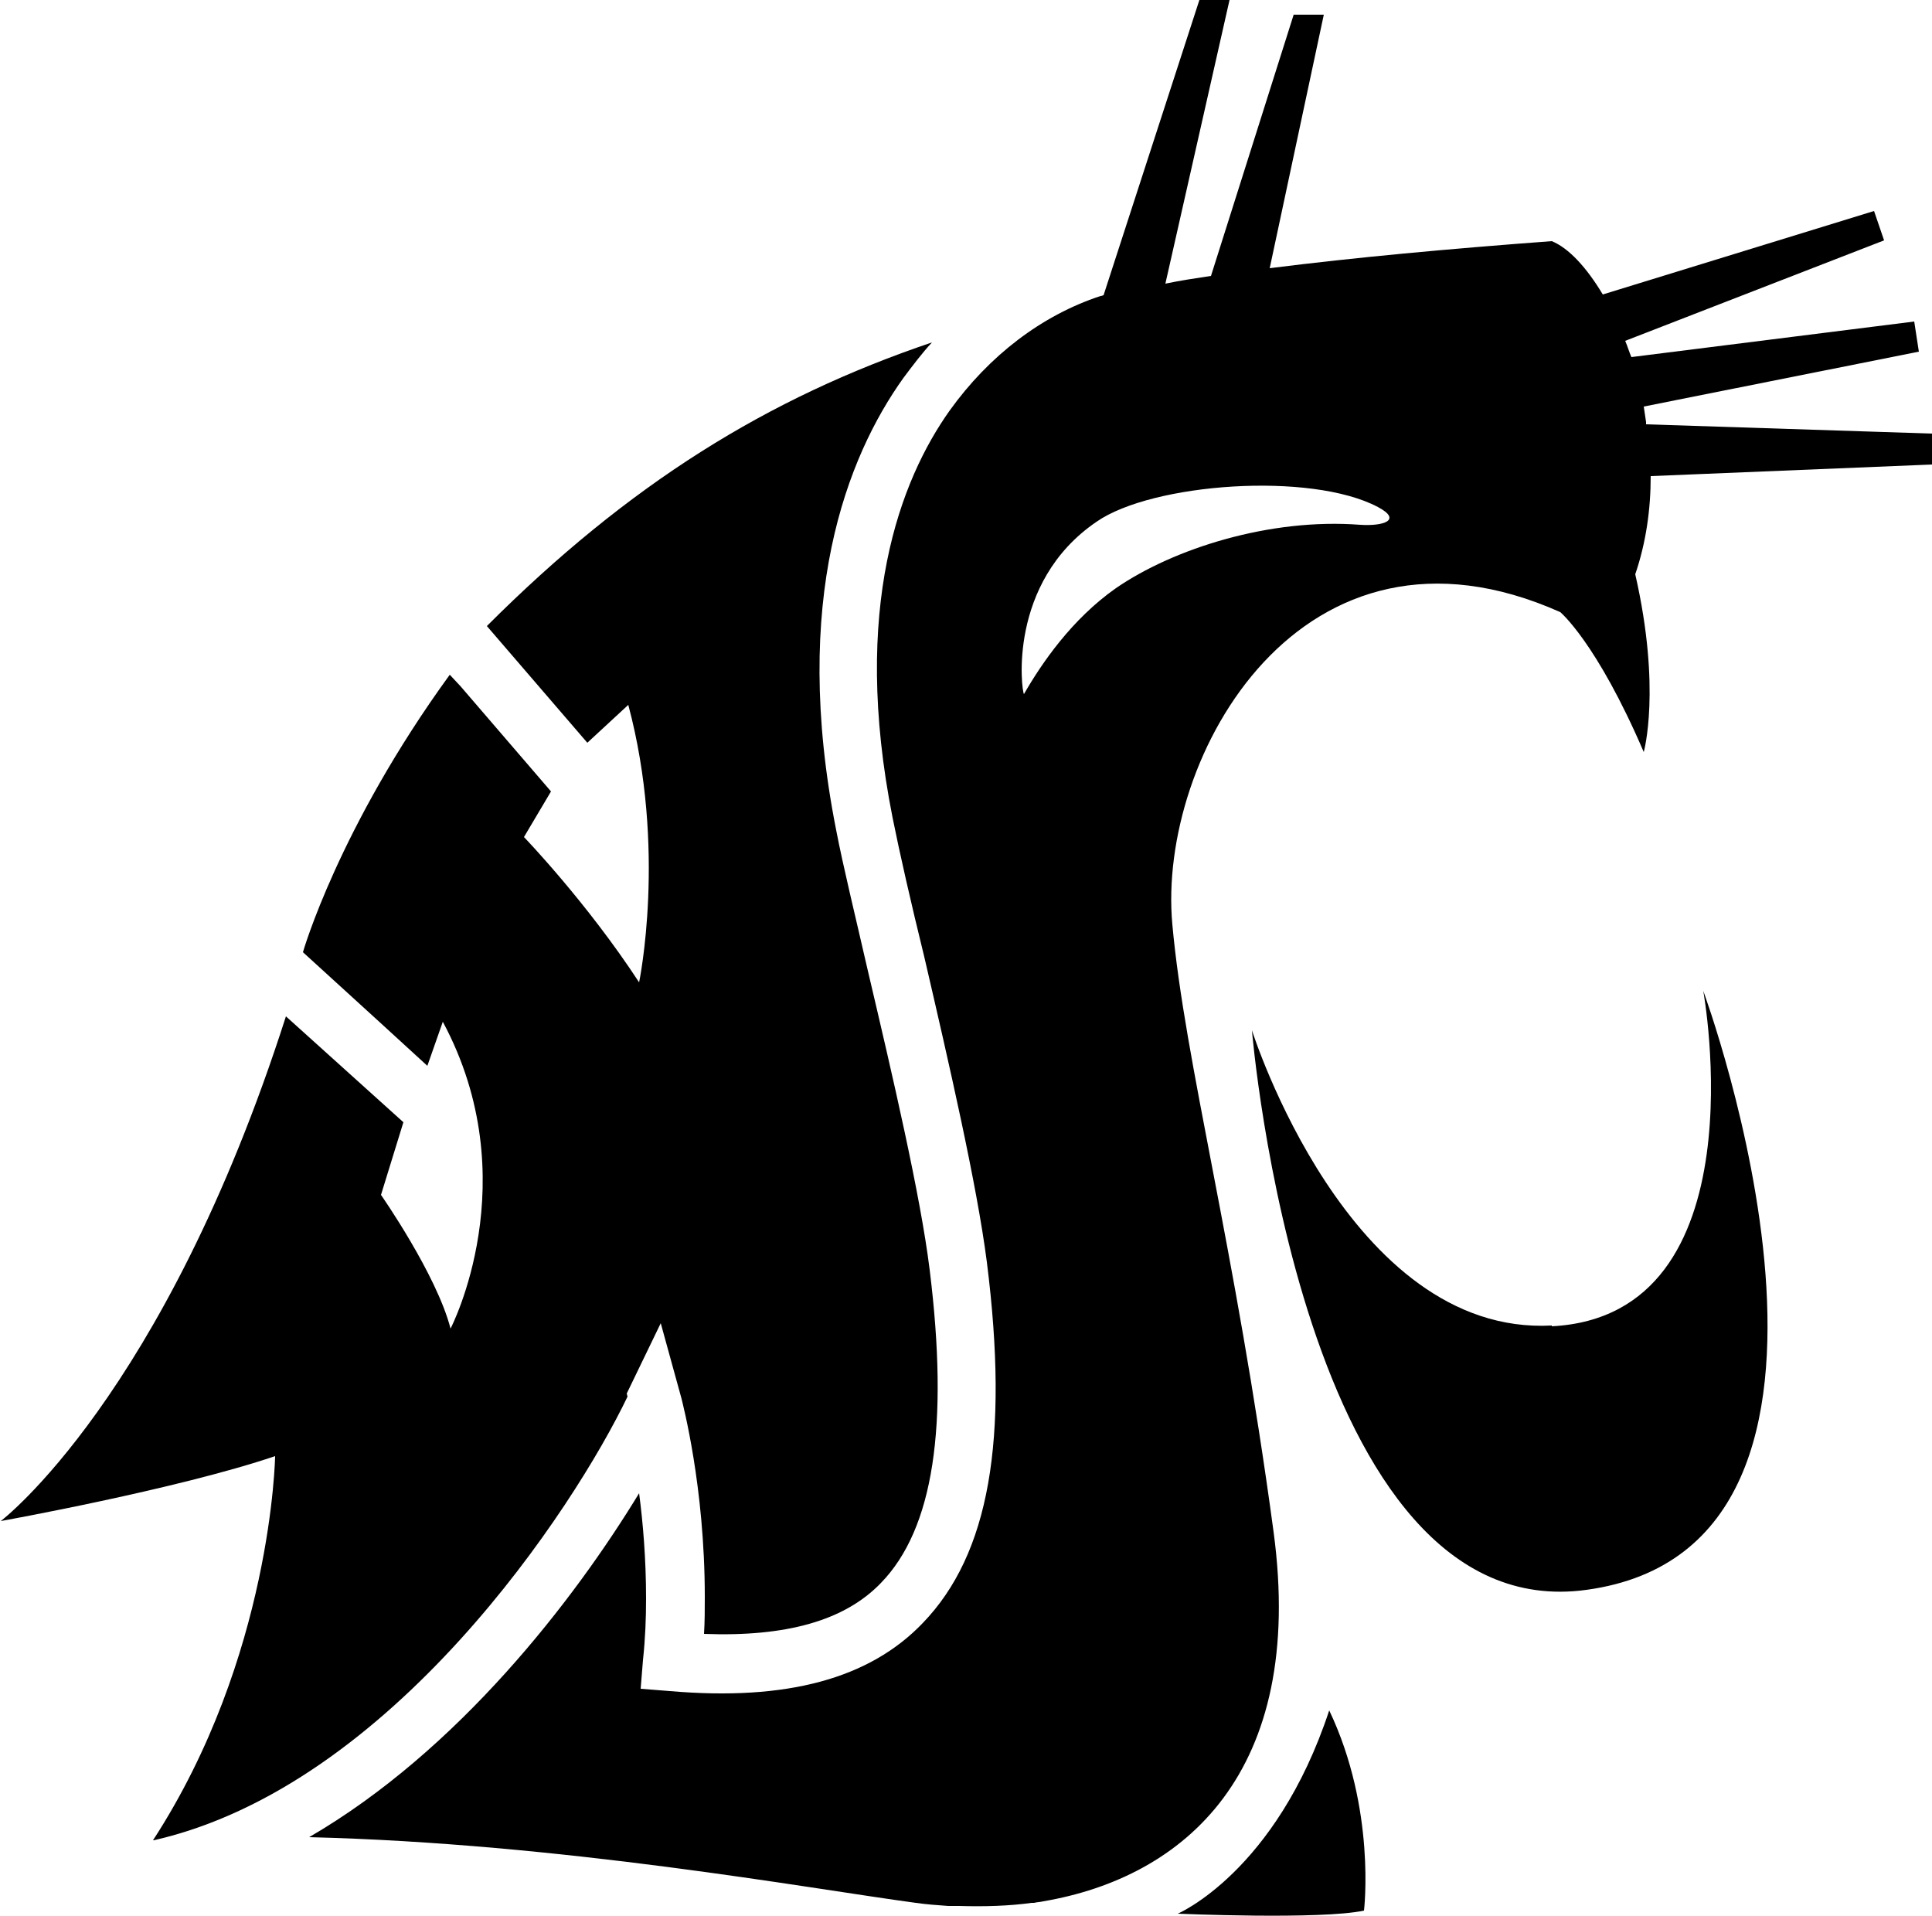 <svg xmlns="http://www.w3.org/2000/svg" viewBox="0 0 250 247.9">
<path d="m152.4 247.6s18.5 0.8 24.1-0.4c0 0 1.6-13.1-4.5-25.9-6.9 20.9-19.6 26.3-19.6 26.3z" />
<path
	d="m200.8 171.5c-26.3 1.4-38.8-38.2-38.8-38.2s6.4 77.5 43.3 72.4c41.6-5.7 15.1-77.5 15.1-77.5s7.7 42-19.6 43.4z" />
<path
	d="m81.1 180.3 4.4-9.1 2.7 9.8c0.1 0.5 3 11.3 3 25.6 0 1.6 0 3.2-0.1 4.8 10.6 0.4 18.2-1.7 22.9-6.6 6.8-7 8.8-20.3 6.3-40.5-1.2-9.7-4.8-25.1-8-38.7-1.6-7-3.2-13.5-4.1-18.2-5.9-29.8 1.4-48.3 8.7-58.5 1.2-1.6 2.4-3.2 3.7-4.6-21.3 7.2-39.2 18.3-57.6 36.7l13 15.1 5.3-4.9c5 18.7 1.4 35.9 1.4 35.9-6.8-10.4-14.9-18.8-14.9-18.8l3.5-5.9-11.7-13.6-1.4-1.5c-14.4 19.8-19 35.9-19 35.9l10.2 9.3 5.9 5.4 2-5.7c11 20.5 1 39.7 1 39.7-1.8-7-9-17.3-9-17.3l2.9-9.4-15.2-13.7c-15.8 49.3-36.9 65.3-36.9 65.3s22.8-4.1 35.5-8.4c0 0-0.4 26-15.8 49.7h0.1c30.8-7 54.4-43 61.3-57.4z" />
<path
	d="m213 54.6c-0.1-0.7-0.2-1.3-0.3-2l35.6-7.1-0.6-3.9-36.6 4.6c-0.3-0.7-0.5-1.4-0.8-2.1l33.5-13-1.3-3.8-35.1 10.8c-2.1-3.5-4.4-6-6.6-6.9-13.4 1-25.4 2.1-36.5 3.5l7-32.8h-3.9l-10.7 33.8c-2 0.3-4 0.6-5.9 1l8.3-36.7h-3.9l-12.4 38.2c-0.1 0-0.2 0.1-0.4 0.1-7.6 2.5-14.4 7.7-19.5 14.8-6.4 9-12.8 25.5-7.4 52.7 0.9 4.5 2.4 11.1 4.1 18 3.2 13.8 6.8 29.4 8.1 39.5 2.9 23 0.3 37.8-8.3 46.7-6.9 7.2-17.6 10.1-32.7 8.8l-3.8-0.3 0.3-3.7c0.3-2.8 0.4-5.4 0.4-8 0-5.1-0.4-9.8-0.9-13.6-8.4 13.8-23.4 33.3-42.7 44.5 32.7 0.8 64.4 6.6 78.5 8.5 1.4 0.2 2.8 0.3 4.2 0.4 0.3 0 0.7 0 1.1 0h0.3c3.3 0.1 6.5 0 9.4-0.4 0.1 0 0.2 0 0.3 0 0.4-0.1 0.8-0.1 1.2-0.2 18.2-3.1 34-16.6 29.8-47.8-5-37.1-11.5-60.8-13.1-78.6-2-21.7 16.8-55.3 50.2-40.4 0 0 4.7 3.9 10.8 18.1 0 0 2.3-8.1-1.1-23 1.4-4.1 2-8.4 2-12.7l36.4-1.5 0-4-37-1.2zm-37 13.3c-11.7-0.9-24.2 3.1-31.6 8.2-5.7 4-9.6 9.7-11.9 13.7-0.3-0.3-2.2-14.4 9.4-22.3 7.2-5 27.7-6.5 36.4-1.9 3.2 1.7 0.7 2.5-2.3 2.3z" />
</svg>
